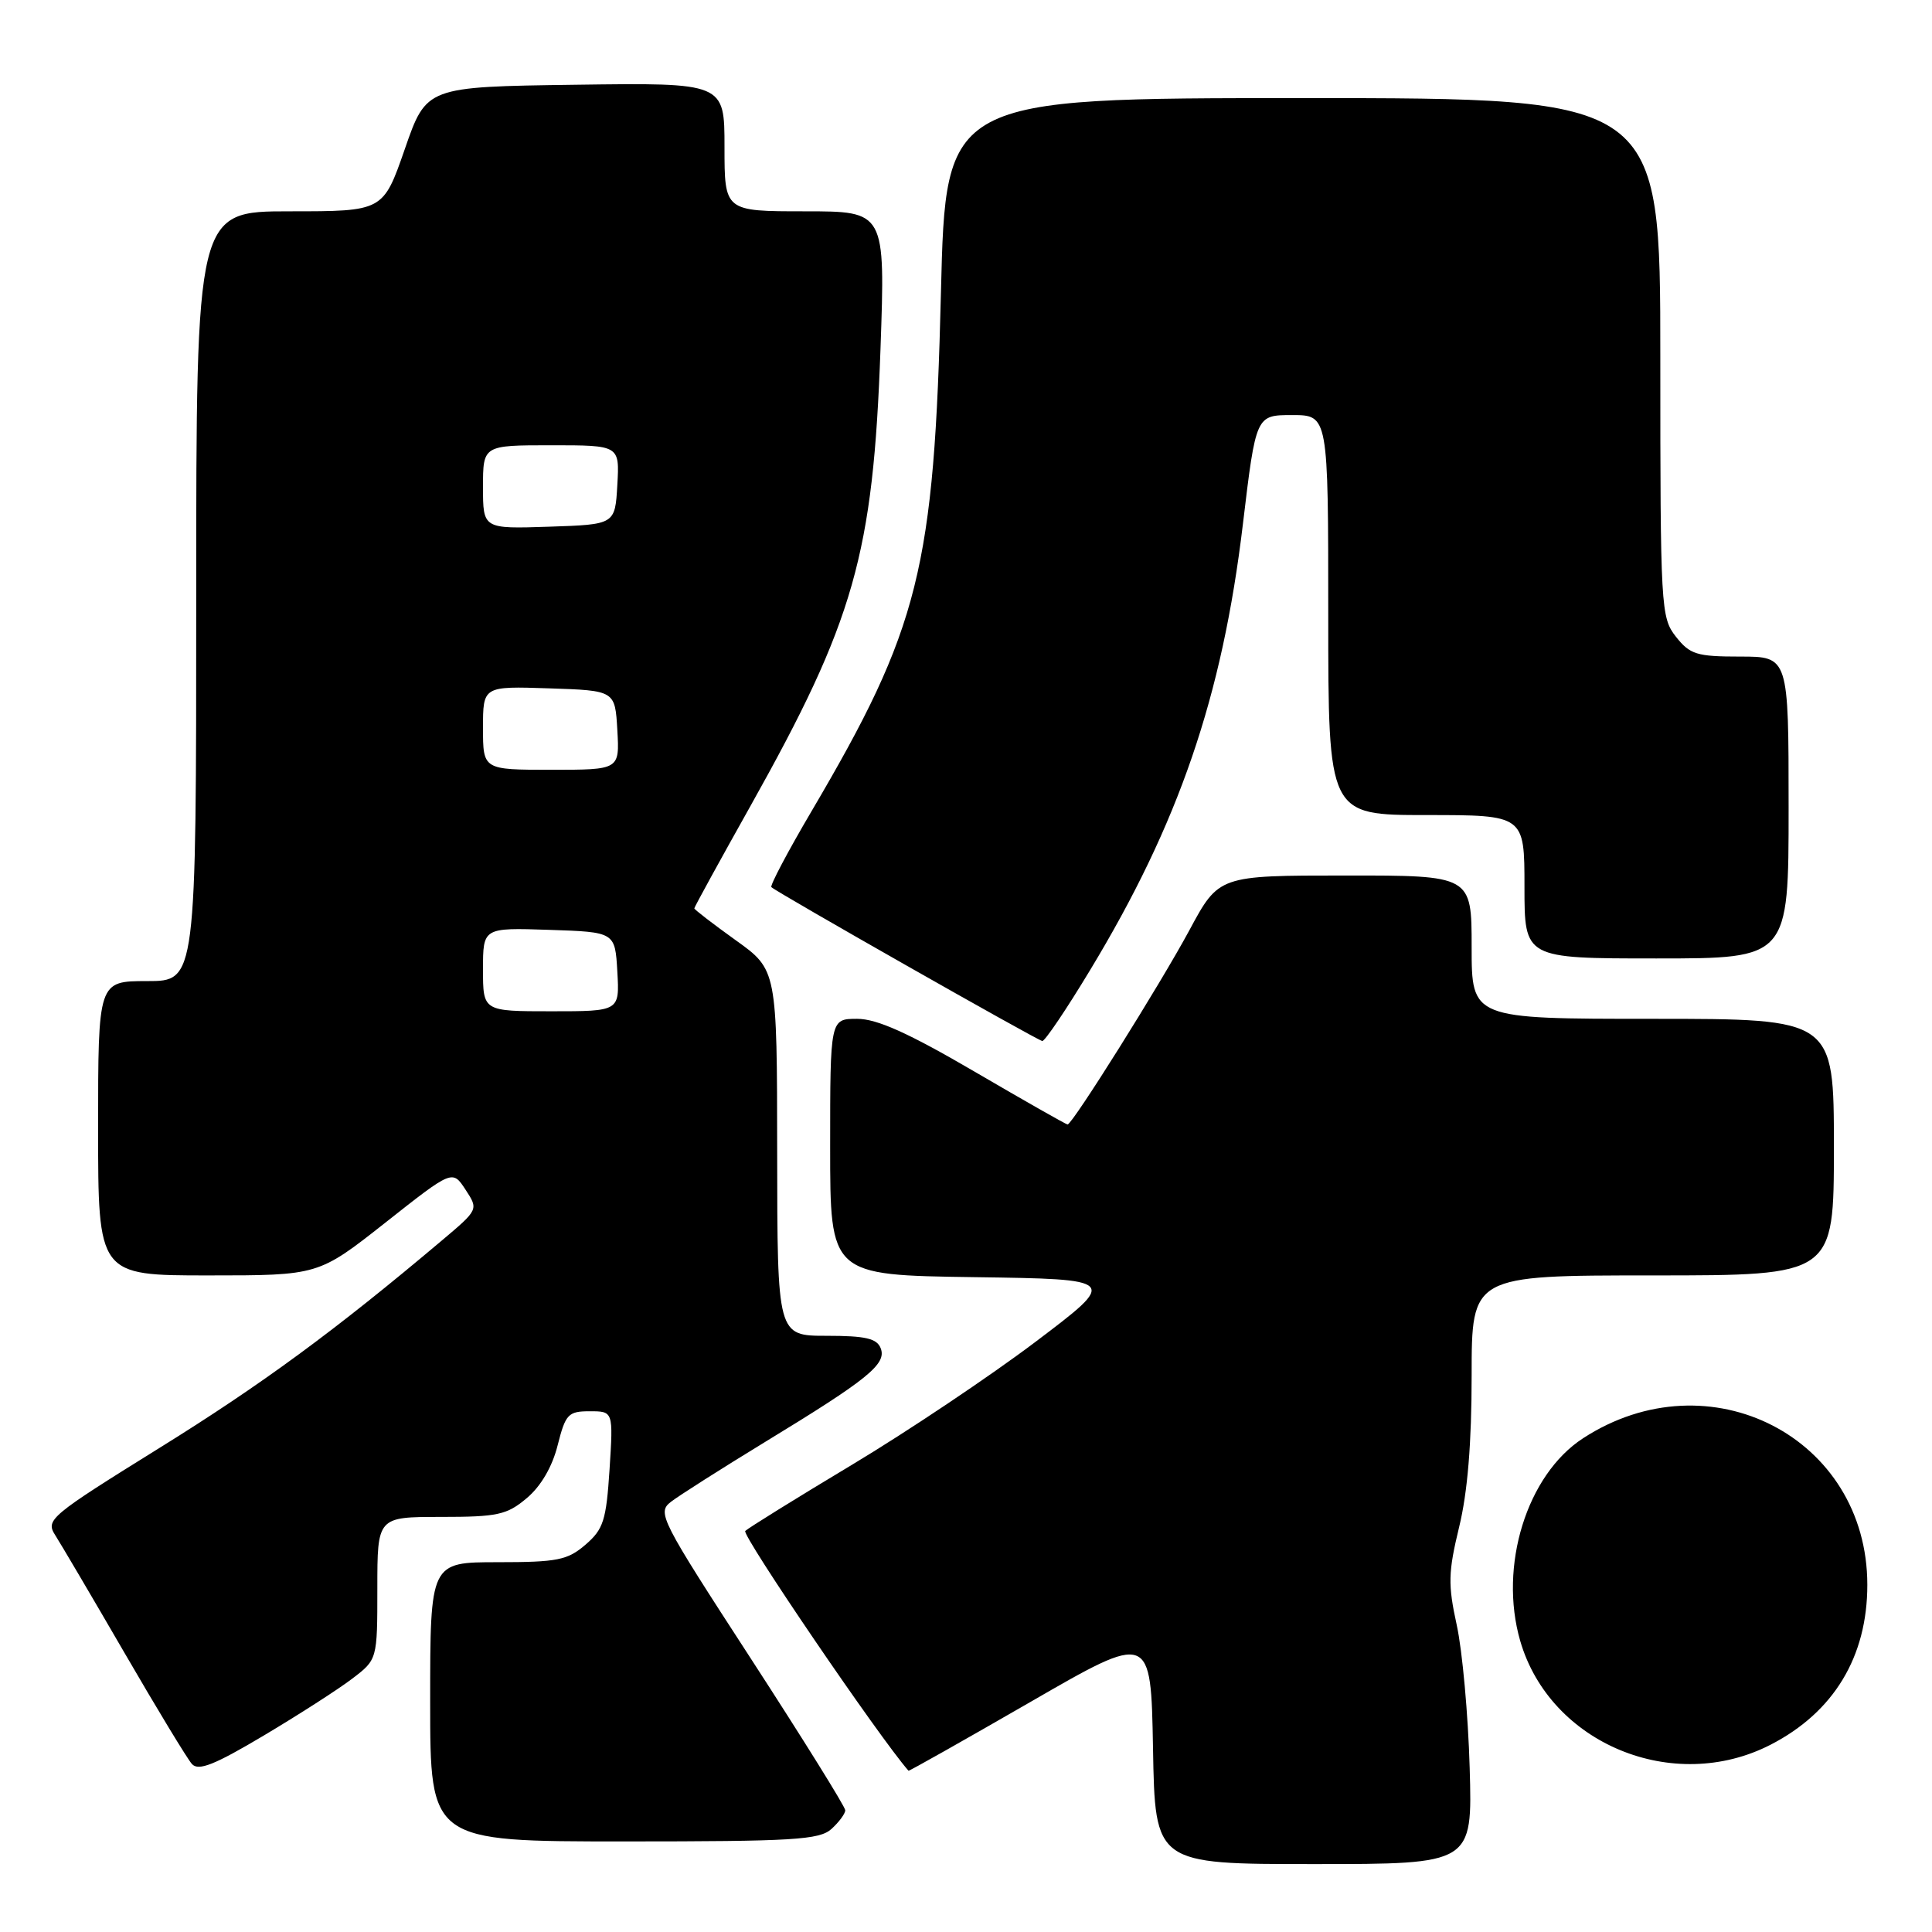 <?xml version="1.0" encoding="UTF-8" standalone="no"?>
<!DOCTYPE svg PUBLIC "-//W3C//DTD SVG 1.1//EN" "http://www.w3.org/Graphics/SVG/1.1/DTD/svg11.dtd" >
<svg xmlns="http://www.w3.org/2000/svg" xmlns:xlink="http://www.w3.org/1999/xlink" version="1.1" viewBox="0 0 256 256">
 <g >
 <path fill="currentColor"
d=" M 194.74 234.25 C 194.54 227.24 193.77 218.73 193.03 215.35 C 191.85 209.95 191.89 208.35 193.34 202.35 C 194.47 197.73 195.00 191.19 195.00 182.25 C 195.00 169.00 195.00 169.00 219.00 169.00 C 243.00 169.00 243.00 169.00 243.00 152.00 C 243.00 135.00 243.00 135.00 219.00 135.00 C 195.00 135.00 195.00 135.00 195.00 125.50 C 195.00 116.00 195.00 116.00 178.25 116.01 C 161.50 116.01 161.50 116.01 157.60 123.26 C 153.70 130.49 142.09 149.00 141.46 149.00 C 141.27 149.00 135.73 145.85 129.14 142.00 C 120.36 136.87 116.20 135.00 113.58 135.00 C 110.00 135.00 110.00 135.00 110.00 151.98 C 110.00 168.96 110.00 168.96 129.10 169.23 C 148.19 169.50 148.19 169.50 137.21 177.80 C 131.17 182.36 120.21 189.70 112.86 194.11 C 105.51 198.52 99.16 202.46 98.75 202.86 C 98.23 203.38 116.52 230.24 120.38 234.63 C 120.45 234.71 127.70 230.61 136.50 225.54 C 152.50 216.30 152.50 216.30 152.78 231.65 C 153.05 247.00 153.05 247.00 174.08 247.00 C 195.11 247.00 195.11 247.00 194.74 234.25 Z  M 110.17 242.35 C 111.18 241.43 112.00 240.32 112.00 239.87 C 112.00 239.41 106.37 230.37 99.49 219.77 C 87.48 201.28 87.05 200.44 88.90 199.00 C 89.96 198.18 95.56 194.62 101.34 191.09 C 115.02 182.76 117.50 180.75 116.70 178.66 C 116.20 177.35 114.69 177.00 109.53 177.00 C 103.00 177.00 103.00 177.00 102.98 152.75 C 102.96 128.50 102.96 128.50 97.48 124.58 C 94.47 122.42 92.00 120.52 92.00 120.36 C 92.00 120.20 95.35 114.09 99.45 106.78 C 113.20 82.25 115.70 73.48 116.67 46.25 C 117.31 28.00 117.31 28.00 106.66 28.00 C 96.00 28.00 96.00 28.00 96.00 19.48 C 96.00 10.96 96.00 10.96 76.25 11.23 C 56.50 11.50 56.50 11.50 53.64 19.75 C 50.77 28.00 50.77 28.00 38.39 28.00 C 26.00 28.00 26.00 28.00 26.00 79.00 C 26.00 130.00 26.00 130.00 19.50 130.00 C 13.00 130.00 13.00 130.00 13.00 149.50 C 13.00 169.00 13.00 169.00 27.60 169.00 C 42.19 169.00 42.19 169.00 51.07 162.00 C 59.95 154.99 59.95 154.99 61.68 157.63 C 63.41 160.27 63.41 160.27 58.55 164.37 C 44.41 176.30 34.74 183.41 21.08 191.89 C 6.64 200.86 6.02 201.38 7.30 203.39 C 8.04 204.55 12.18 211.57 16.49 219.00 C 20.80 226.43 24.82 233.06 25.43 233.74 C 26.30 234.70 28.41 233.86 34.93 229.98 C 39.55 227.23 44.83 223.84 46.66 222.44 C 50.00 219.90 50.00 219.90 50.00 210.45 C 50.00 201.00 50.00 201.00 58.42 201.00 C 65.94 201.00 67.17 200.73 69.80 198.51 C 71.66 196.95 73.18 194.36 73.89 191.51 C 74.94 187.37 75.28 187.00 78.15 187.00 C 81.26 187.00 81.26 187.00 80.77 194.68 C 80.33 201.47 79.96 202.63 77.58 204.68 C 75.20 206.73 73.86 207.00 65.94 207.00 C 57.00 207.00 57.00 207.00 57.00 225.50 C 57.00 244.00 57.00 244.00 82.67 244.00 C 105.16 244.00 108.57 243.79 110.17 242.35 Z  M 234.62 231.18 C 242.99 226.87 247.43 219.53 247.43 210.00 C 247.43 190.48 226.50 179.69 209.76 190.58 C 202.30 195.43 198.56 207.52 201.44 217.44 C 205.40 231.05 221.73 237.81 234.62 231.18 Z  M 144.41 128.60 C 156.20 109.13 161.96 92.31 164.69 69.45 C 166.42 55.00 166.42 55.00 171.21 55.00 C 176.00 55.00 176.00 55.00 176.00 81.50 C 176.00 108.00 176.00 108.00 189.00 108.00 C 202.00 108.00 202.00 108.00 202.00 117.50 C 202.00 127.00 202.00 127.00 219.50 127.00 C 237.00 127.00 237.00 127.00 237.00 107.00 C 237.00 87.00 237.00 87.00 230.57 87.00 C 224.82 87.00 223.93 86.72 222.07 84.37 C 220.07 81.82 220.00 80.62 220.00 47.37 C 220.00 13.00 220.00 13.00 172.66 13.00 C 125.31 13.00 125.31 13.00 124.68 38.75 C 123.79 75.40 121.85 83.17 107.51 107.53 C 104.39 112.83 102.01 117.34 102.21 117.55 C 102.90 118.23 137.49 137.88 138.11 137.94 C 138.45 137.97 141.29 133.77 144.41 128.60 Z  M 64.00 128.46 C 64.00 122.92 64.00 122.92 72.75 123.21 C 81.50 123.50 81.50 123.50 81.80 128.75 C 82.10 134.00 82.10 134.00 73.05 134.00 C 64.00 134.00 64.00 134.00 64.00 128.46 Z  M 64.00 96.46 C 64.00 90.92 64.00 90.92 72.75 91.21 C 81.50 91.50 81.50 91.50 81.80 96.75 C 82.10 102.00 82.10 102.00 73.05 102.00 C 64.00 102.00 64.00 102.00 64.00 96.46 Z  M 64.00 64.54 C 64.00 59.00 64.00 59.00 73.05 59.00 C 82.10 59.00 82.10 59.00 81.80 64.25 C 81.50 69.50 81.50 69.50 72.75 69.79 C 64.00 70.08 64.00 70.08 64.00 64.54 Z "/>
</g>
</svg>
